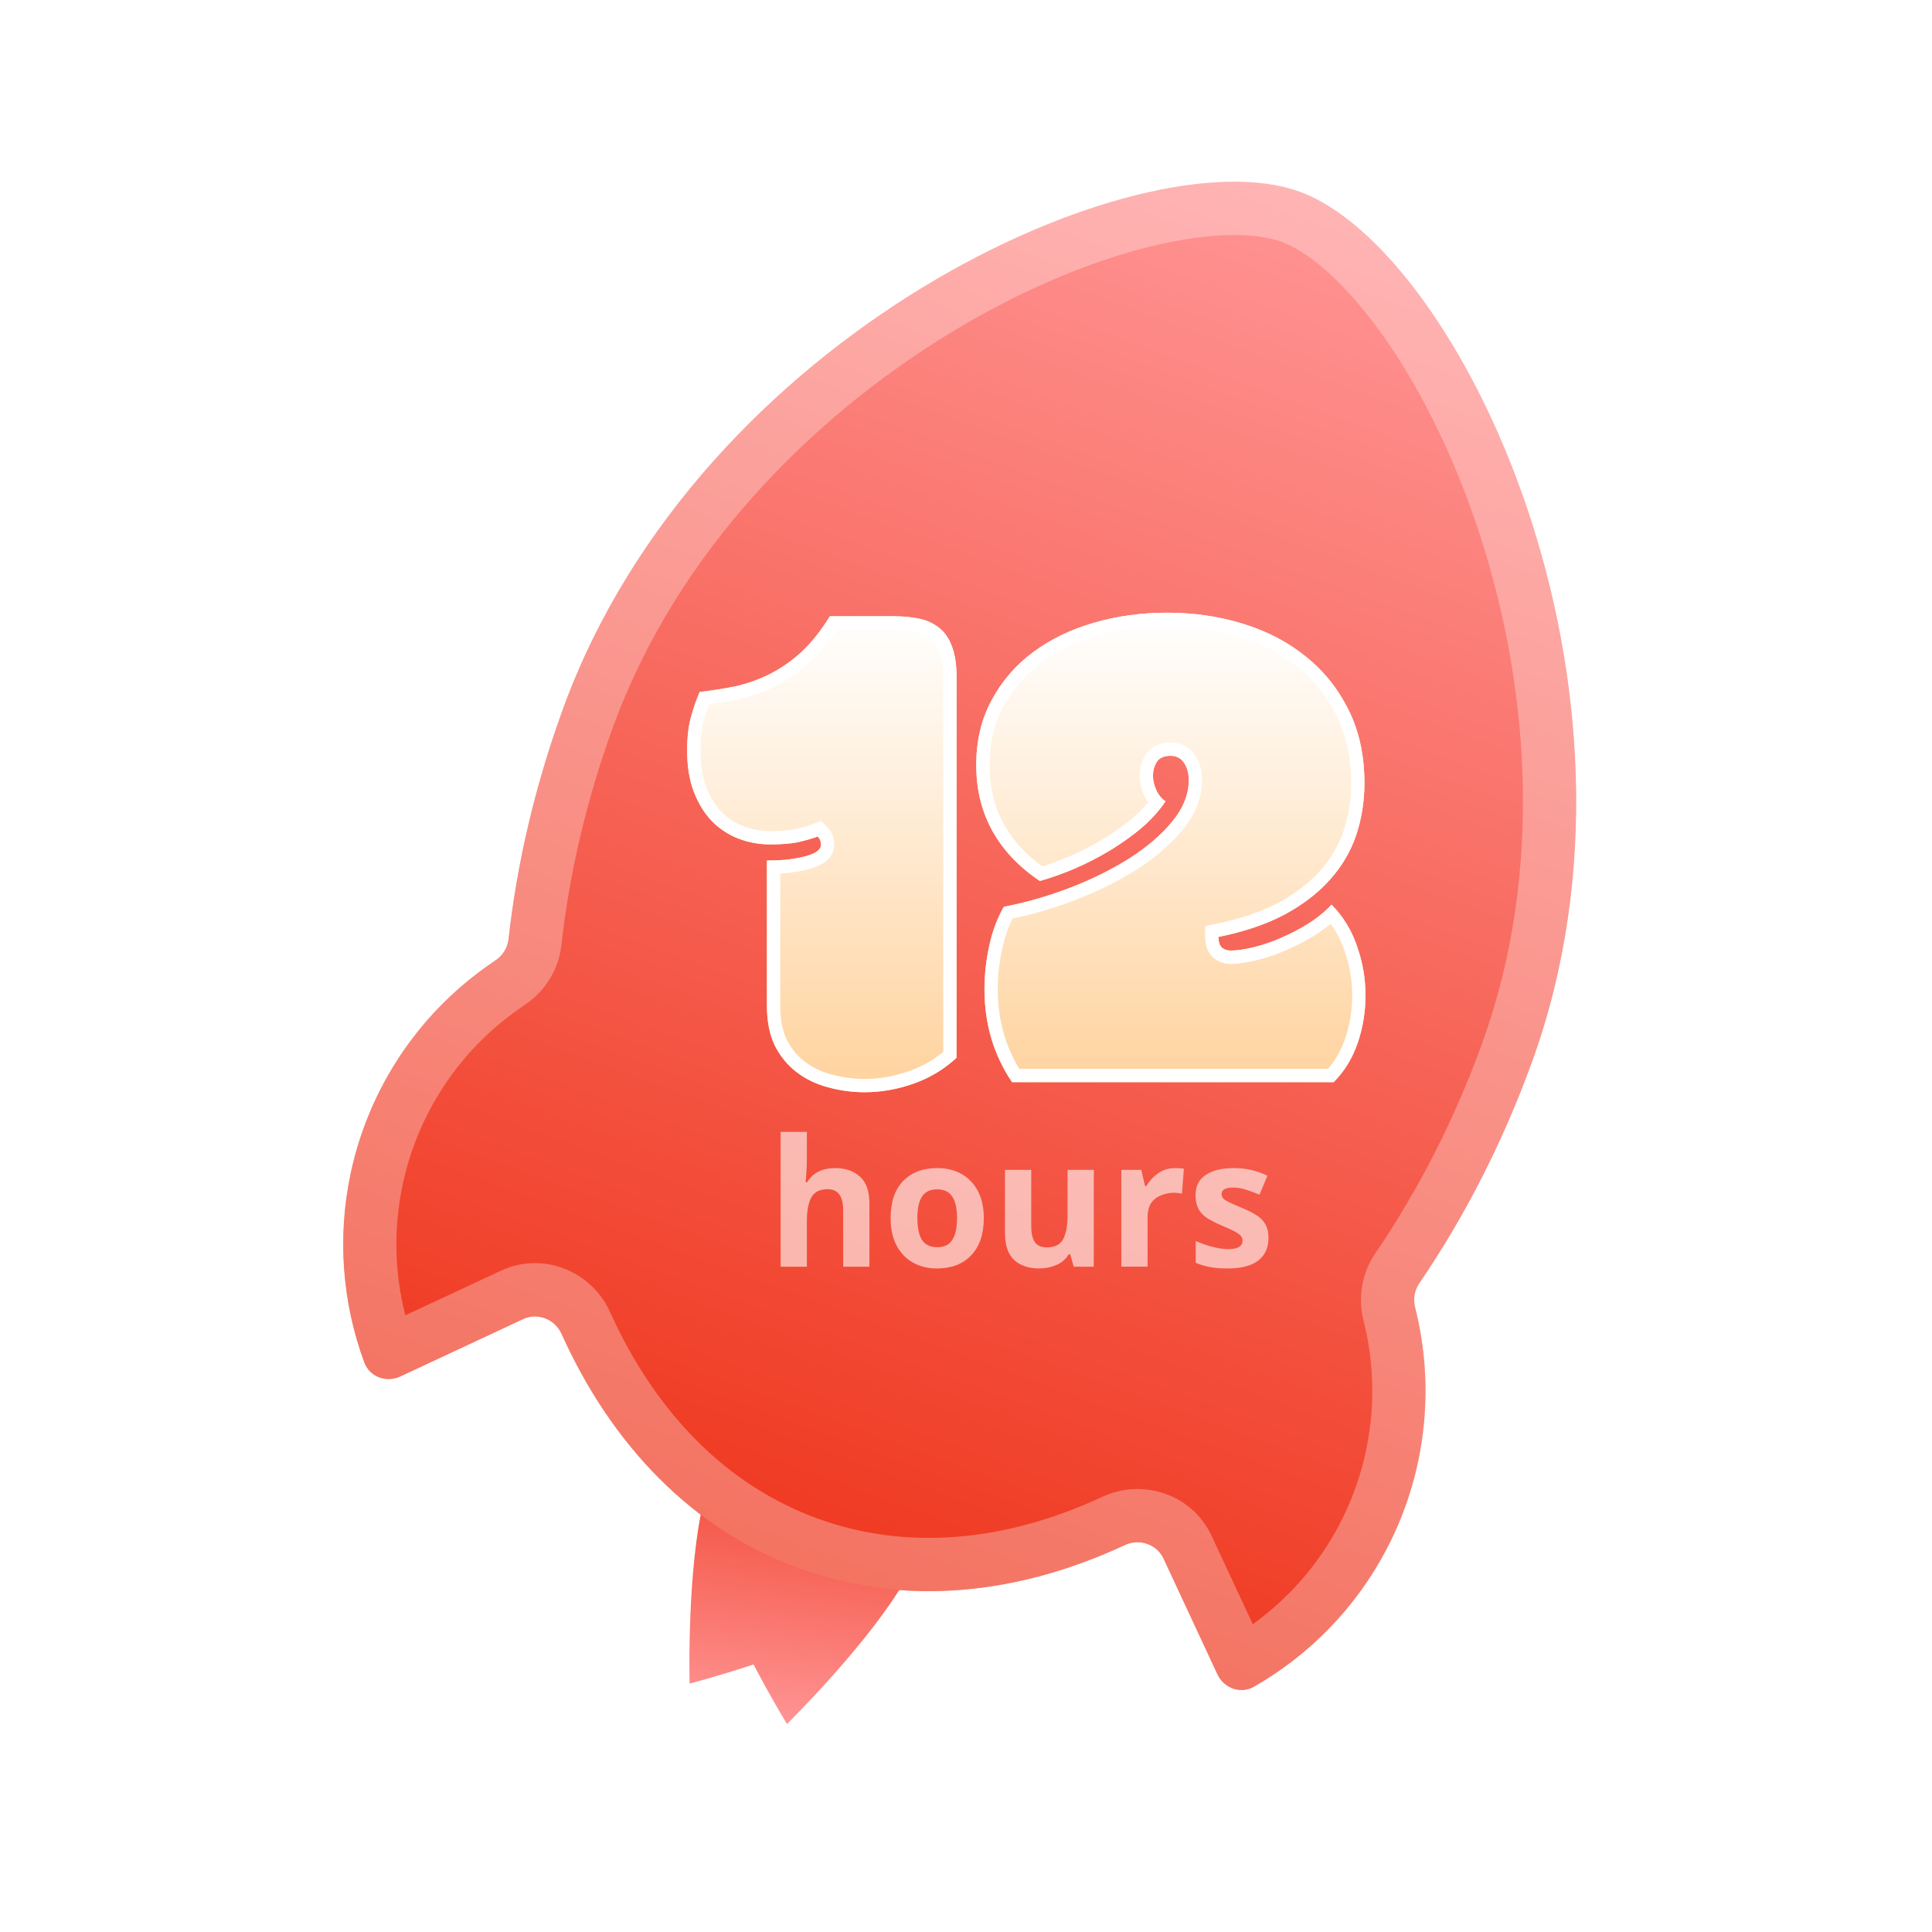<svg xmlns="http://www.w3.org/2000/svg" width="96" height="96" fill="none" viewBox="0 0 96 96">
    <path fill="url(#paint0_linear)" fill-rule="evenodd" d="M35.459 73.04c-.322.598-.54 1.265-.628 1.98-.01.088-.017.18-.02.274-.674 3.528-.545 8.362-.545 8.362s1.392-.36 3.177-.95c.89 1.7 1.66 2.96 1.66 2.96s3.588-3.527 5.526-6.577c.034-.04.065-.079.095-.119.448-.595.76-1.25.94-1.927.078-.237.132-.462.157-.672.066-.534.054-1.06-.026-1.567-.201-1.396-.929-2.714-2.139-3.627-2.442-1.843-5.923-1.341-7.775 1.12-.155.206-.295.457-.422.744z" clip-rule="evenodd"/>
    <g filter="url(#filter0_d)">
        <path fill="url(#paint1_linear)" fill-rule="evenodd" d="M57.815 77.445c-.335-.718-1.202-1.006-1.92-.672-5.357 2.497-10.999 3.057-16.184 1.167-5.295-1.93-9.316-6.125-11.807-11.657-.328-.73-1.185-1.077-1.91-.738l-6.102 2.85c-.694.323-1.523.025-1.789-.694-1.105-2.991-1.347-6.244-.682-9.383.761-3.592 2.668-6.839 5.434-9.25.558-.486 1.144-.933 1.755-1.34.364-.241.61-.629.659-1.064.417-3.74 1.305-7.59 2.699-11.423 6.81-18.736 28.69-28.601 36.609-25.715 7.918 2.886 18.348 24.528 11.538 43.264-1.466 4.034-3.372 7.722-5.594 10.977-.239.35-.308.787-.205 1.198.126.498.23 1.004.31 1.515.57 3.627-.052 7.342-1.775 10.584-1.505 2.832-3.779 5.168-6.545 6.748-.665.38-1.492.075-1.815-.62l-2.676-5.746z" clip-rule="evenodd"/>
    </g>
    <g opacity=".6">
        <path fill="#fff" d="M40.093 56.242v1.367c0 .24-.01.47-.027.687-.012.212-.023.362-.035.45h.07c.152-.247.348-.426.587-.538.24-.112.505-.167.797-.167.513 0 .928.14 1.243.423.315.276.473.723.473 1.34v3.138h-1.305V60.13c0-.694-.257-1.04-.77-1.04-.391 0-.663.138-.815.414-.146.27-.218.661-.218 1.172v2.266h-1.305v-6.7h1.305zM48.885 60.526c0 .8-.21 1.417-.63 1.852-.415.435-.98.652-1.699.652-.443 0-.84-.097-1.19-.29-.345-.195-.616-.477-.815-.847-.198-.376-.297-.832-.297-1.367 0-.799.207-1.413.621-1.842.415-.429.984-.643 1.708-.643.449 0 .846.097 1.19.29.345.194.616.476.815.847.198.37.297.82.297 1.349zm-3.3 0c0 .476.075.838.227 1.085.158.24.412.361.762.361.344 0 .592-.12.744-.361.158-.247.236-.608.236-1.084 0-.477-.078-.832-.236-1.067-.152-.241-.403-.362-.753-.362-.344 0-.595.12-.753.362-.152.235-.228.59-.228 1.066zM54.35 58.129v4.813h-.998l-.175-.617h-.07c-.152.247-.362.426-.63.538-.263.111-.543.167-.841.167-.514 0-.925-.138-1.235-.414-.309-.282-.464-.732-.464-1.349v-3.138h1.305v2.812c0 .347.061.608.184.784.122.17.318.256.587.256.396 0 .668-.135.814-.406.146-.276.219-.67.219-1.18v-2.266h1.304zM58.389 58.04c.064 0 .14.004.227.01.088.005.158.014.21.026l-.096 1.234c-.046-.012-.108-.02-.184-.027-.075-.011-.143-.017-.201-.017-.222 0-.435.041-.64.123-.203.077-.37.203-.498.38-.123.176-.184.417-.184.722v2.45h-1.305V58.13h.99l.192.81h.062c.14-.246.332-.458.577-.634.246-.176.529-.264.85-.264zM63.03 61.514c0 .488-.172.864-.516 1.128-.339.259-.847.388-1.524.388-.333 0-.619-.023-.858-.07-.24-.042-.479-.112-.718-.212v-1.084c.257.117.534.214.832.29.298.077.56.115.788.115.25 0 .432-.038.543-.114.11-.077.166-.177.166-.3 0-.082-.023-.156-.07-.22-.04-.065-.134-.139-.28-.22-.146-.083-.374-.189-.683-.318-.304-.13-.552-.256-.744-.38-.187-.129-.327-.281-.42-.458-.094-.182-.14-.408-.14-.678 0-.447.172-.782.516-1.005.344-.224.803-.335 1.375-.335.297 0 .58.029.849.088.268.059.546.155.832.29l-.394.944c-.234-.1-.456-.182-.666-.247-.21-.07-.423-.106-.639-.106-.385 0-.578.106-.578.318 0 .076.023.146.07.211.053.059.15.124.29.194.145.07.358.165.638.282.275.112.511.23.71.353.198.117.35.267.455.45.11.182.166.414.166.696z"/>
    </g>
    <path fill="#fff" fill-opacity=".3" fill-rule="evenodd" d="M40.616 75.452c4.404 1.606 9.313 1.182 14.164-1.079 1.96-.913 4.442-.17 5.43 1.954l2.04 4.38c1.769-1.273 3.233-2.941 4.267-4.887 1.454-2.735 1.979-5.868 1.498-8.928-.068-.431-.156-.858-.262-1.278-.28-1.112-.1-2.335.586-3.341 2.094-3.07 3.9-6.559 5.292-10.388 3.149-8.664 2.34-18.121-.266-25.82-1.299-3.838-3.017-7.154-4.824-9.637-1.858-2.553-3.61-3.956-4.868-4.414-1.259-.459-3.501-.512-6.563.248-2.979.739-6.422 2.172-9.881 4.276-6.938 4.22-13.628 10.945-16.777 19.609-1.323 3.639-2.162 7.283-2.556 10.811-.14 1.25-.84 2.323-1.825 2.977-.515.342-1.01.72-1.48 1.13-2.333 2.034-3.942 4.772-4.584 7.802-.457 2.157-.406 4.378.132 6.49l4.739-2.212c2.14-1 4.54.057 5.436 2.05 2.26 5.017 5.804 8.618 10.302 10.257zm15.28 1.321c.717-.334 1.584-.046 1.919.672l2.676 5.748c.323.694 1.15.999 1.815.62 2.766-1.58 5.04-3.917 6.545-6.75 1.723-3.241 2.346-6.956 1.775-10.583-.08-.511-.184-1.017-.31-1.515-.103-.41-.034-.848.205-1.198 2.222-3.255 4.128-6.943 5.594-10.977 6.81-18.736-3.62-40.378-11.538-43.264-7.919-2.886-29.8 6.98-36.61 25.715-1.393 3.834-2.28 7.683-2.698 11.423-.049.435-.294.823-.659 1.065-.61.406-1.197.853-1.755 1.339-2.766 2.411-4.673 5.658-5.434 9.25-.665 3.139-.423 6.392.682 9.383.266.719 1.095 1.017 1.788.694l6.104-2.85c.724-.339 1.58.008 1.91.738 2.49 5.532 6.51 9.727 11.806 11.657 5.185 1.89 10.827 1.33 16.184-1.167z" clip-rule="evenodd"/>
    <g filter="url(#filter1_d)">
        <path fill="url(#paint2_linear)" d="M38.109 42.76c.296 0 .598-.012.907-.036.32-.035.61-.083.87-.142.261-.06.475-.137.64-.232.178-.107.267-.232.267-.374 0-.167-.053-.303-.16-.41-.296.107-.628.202-.995.285-.356.071-.812.107-1.37.107-.544 0-1.066-.095-1.564-.285-.498-.19-.936-.476-1.315-.856-.38-.392-.682-.879-.907-1.461-.225-.582-.338-1.271-.338-2.067 0-.678.066-1.236.196-1.675.118-.44.26-.85.426-1.23.617-.072 1.215-.166 1.796-.285.58-.131 1.144-.333 1.689-.606.545-.274 1.067-.636 1.565-1.087.497-.464.971-1.058 1.422-1.782h3.182c.474 0 .9.041 1.28.124.38.083.705.238.978.464.272.213.48.516.622.909.154.392.231.896.231 1.514v18.926c-.616.57-1.327.998-2.133 1.284-.806.285-1.618.427-2.436.427-.628 0-1.238-.083-1.831-.25-.58-.154-1.096-.403-1.547-.748-.45-.344-.812-.784-1.084-1.319-.26-.546-.391-1.2-.391-1.96V42.76z"/>
        <path fill="url(#paint3_linear)" d="M67.798 38.91c0 .903-.136 1.765-.409 2.585-.272.807-.705 1.544-1.298 2.21-.58.653-1.327 1.229-2.24 1.728-.912.487-2.014.861-3.306 1.123 0 .25.059.427.177.534.119.095.261.143.427.143.308 0 .682-.054 1.12-.16.45-.107.907-.262 1.369-.464.474-.202.93-.44 1.369-.713.45-.285.835-.6 1.155-.944.57.57.99 1.253 1.263 2.05.284.795.426 1.615.426 2.459 0 .82-.13 1.61-.39 2.37-.261.76-.659 1.408-1.192 1.942H50.287c-.913-1.354-1.37-2.893-1.37-4.615 0-.713.078-1.426.232-2.139.154-.725.397-1.378.729-1.96 1.102-.214 2.198-.529 3.289-.945 1.102-.427 2.086-.915 2.95-1.461.878-.559 1.59-1.17 2.134-1.836.545-.665.818-1.348.818-2.05 0-.344-.077-.629-.231-.855-.154-.237-.38-.356-.676-.356-.331 0-.563.107-.693.32-.119.203-.178.422-.178.66 0 .238.054.475.16.713.107.238.261.428.462.57-.32.475-.722.921-1.208 1.337-.486.404-1.014.778-1.583 1.123-.557.332-1.138.63-1.742.89-.593.25-1.161.452-1.707.607-1.019-.678-1.801-1.497-2.346-2.46-.545-.974-.818-2.073-.818-3.297 0-1.212.255-2.287.764-3.225.51-.95 1.197-1.747 2.063-2.388.865-.642 1.872-1.129 3.022-1.462 1.15-.332 2.358-.499 3.627-.499 1.339 0 2.601.184 3.786.553 1.197.368 2.24.915 3.13 1.64.888.712 1.593 1.597 2.115 2.655.521 1.045.782 2.251.782 3.617z"/>
    </g>
    <g filter="url(#filter2_d)">
        <path fill="#fff" fill-rule="evenodd" d="M34.34 35.614c-.13.44-.196.998-.196 1.675 0 .796.113 1.485.338 2.067.225.582.528 1.07.907 1.461.379.38.817.666 1.315.856.498.19 1.02.285 1.565.285.557 0 1.013-.036 1.369-.107.367-.083.699-.178.995-.285.107.107.16.243.16.41l-.001.03c-.009.093-.056.177-.14.253-.036.032-.077.062-.125.09-.166.096-.38.173-.64.233-.261.059-.551.106-.871.142-.309.024-.61.036-.907.036v7.235c0 .76.13 1.414.39 1.96.273.535.635.975 1.085 1.32.45.344.966.593 1.547.748.593.166 1.203.25 1.831.25.818 0 1.63-.143 2.436-.428.806-.286 1.517-.713 2.133-1.284V33.635c0-.617-.077-1.122-.231-1.514-.142-.393-.35-.696-.622-.91-.273-.225-.599-.38-.978-.463-.38-.083-.806-.125-1.28-.125h-3.182c-.45.725-.925 1.32-1.422 1.783-.498.451-1.02.813-1.565 1.087-.545.273-1.108.475-1.689.606-.58.119-1.18.214-1.795.285-.166.38-.309.79-.427 1.23zm.892-.621c.498-.067.986-.148 1.462-.246l.007-.001.006-.002c.634-.142 1.248-.363 1.84-.66.604-.302 1.174-.7 1.712-1.188l.003-.003.003-.003c.474-.44.917-.977 1.333-1.605h2.822c.436 0 .815.039 1.139.11.286.063.514.175.698.327l.006.005.007.006c.157.123.3.314.409.613l.003.009.003.008c.113.288.185.702.185 1.272v18.627c-.498.416-1.061.735-1.692.959-.739.26-1.476.39-2.216.39-.569 0-1.12-.076-1.653-.225l-.004-.002h-.004c-.502-.134-.938-.347-1.315-.636-.366-.28-.664-.637-.893-1.086-.207-.436-.323-.985-.323-1.667v-6.591c.098-.006.197-.012.296-.02h.011l.012-.002c.34-.038.655-.09.944-.155.301-.069.582-.165.822-.303l.006-.003.006-.004c.277-.167.587-.47.587-.941 0-.323-.11-.634-.353-.878l-.297-.297-.395.142c-.264.095-.566.183-.909.26-.296.059-.702.093-1.231.093-.467 0-.908-.081-1.33-.242-.408-.156-.766-.388-1.08-.7-.307-.32-.564-.728-.76-1.237-.19-.488-.294-1.093-.294-1.828 0-.641.063-1.13.168-1.487l.003-.008.002-.008c.075-.28.16-.544.254-.793zm14.041-.2c-.51.94-.764 2.014-.764 3.226 0 1.224.273 2.323.818 3.297.545.963 1.327 1.782 2.346 2.46.546-.155 1.114-.357 1.707-.606.604-.262 1.185-.559 1.742-.891.57-.345 1.097-.72 1.583-1.123.301-.258.571-.528.809-.81.089-.104.173-.21.253-.318.05-.07.1-.139.146-.209-.201-.142-.355-.332-.462-.57-.106-.238-.16-.475-.16-.713s.06-.457.178-.66c.13-.213.361-.32.693-.32.297 0 .522.119.676.356.154.226.231.511.231.856 0 .7-.273 1.384-.818 2.05-.545.665-1.256 1.276-2.133 1.835-.865.546-1.849 1.034-2.951 1.461-1.09.416-2.187.73-3.29.945-.331.582-.574 1.235-.728 1.96-.154.713-.231 1.426-.231 2.139 0 1.722.456 3.26 1.369 4.615h15.982c.533-.534.93-1.182 1.191-1.942s.391-1.55.391-2.37c0-.844-.142-1.664-.426-2.46-.197-.575-.472-1.092-.824-1.55-.135-.175-.281-.341-.439-.5-.082.09-.168.176-.26.26-.262.245-.56.474-.895.685-.439.274-.895.511-1.369.713-.462.202-.919.357-1.369.463-.438.107-.812.16-1.12.16-.111 0-.212-.02-.302-.063-.044-.021-.086-.047-.125-.079-.037-.034-.069-.075-.094-.123-.056-.103-.083-.24-.083-.411 1.291-.262 2.394-.636 3.306-1.123.913-.499 1.66-1.075 2.24-1.729.593-.665 1.026-1.402 1.298-2.21.273-.82.409-1.68.409-2.584 0-1.366-.26-2.572-.782-3.617-.522-1.058-1.227-1.943-2.116-2.656-.889-.724-1.932-1.27-3.129-1.64-1.185-.367-2.447-.552-3.786-.552-1.269 0-2.477.167-3.627.5-1.15.332-2.157.82-3.022 1.46-.866.642-1.553 1.438-2.063 2.389zm17.49 6.491c.248-.749.374-1.539.374-2.374 0-1.28-.244-2.382-.713-3.322v-.002c-.481-.974-1.126-1.782-1.937-2.432l-.002-.002-.002-.001c-.817-.667-1.783-1.175-2.906-1.52l-.002-.001c-1.117-.347-2.312-.523-3.59-.523-1.21 0-2.357.159-3.444.473-1.082.313-2.017.768-2.812 1.358-.787.583-1.41 1.304-1.873 2.169l-.002.003c-.45.829-.684 1.793-.684 2.91 0 1.12.248 2.105.732 2.971.445.784 1.069 1.471 1.886 2.06.427-.133.87-.296 1.333-.49.577-.25 1.13-.533 1.661-.85.54-.327 1.039-.681 1.497-1.061.292-.25.548-.51.769-.777-.077-.11-.143-.227-.2-.353-.14-.314-.218-.644-.218-.984 0-.354.09-.69.27-.995l.002-.004.003-.005c.289-.474.78-.638 1.257-.638.505 0 .943.22 1.226.651.243.36.342.782.342 1.223 0 .886-.348 1.713-.968 2.47-.598.729-1.365 1.385-2.29 1.973l-.002.002c-.906.572-1.928 1.078-3.064 1.518l-.004.002c-1.023.39-2.052.694-3.089.913-.226.452-.4.954-.518 1.51v.003c-.145.668-.216 1.334-.216 1.999 0 1.474.358 2.786 1.069 3.953h15.335c.369-.42.653-.916.852-1.495.237-.69.355-1.407.355-2.155 0-.768-.129-1.512-.388-2.237l-.001-.004-.002-.004c-.167-.488-.395-.924-.683-1.31-.233.195-.485.378-.756.55l-.002.001-.002.001c-.466.29-.952.544-1.456.759-.494.215-.986.383-1.477.5-.467.113-.895.178-1.274.178-.301 0-.593-.09-.84-.288l-.015-.012-.014-.013c-.32-.288-.396-.693-.396-1.026v-.542l.53-.107c1.244-.252 2.281-.607 3.124-1.057.856-.468 1.539-1 2.06-1.586.536-.602.922-1.26 1.165-1.98z" clip-rule="evenodd"/>
    </g>
    <defs>
        <linearGradient id="paint0_linear" x1="39.086" x2="40.999" y1="85.663" y2="70.105" gradientUnits="userSpaceOnUse">
            <stop stop-color="#FF9494"/>
            <stop offset="1" stop-color="#EF381F"/>
        </linearGradient>
        <linearGradient id="paint1_linear" x1="64.311" x2="39.384" y1="9.429" y2="77.821" gradientUnits="userSpaceOnUse">
            <stop stop-color="#FF9494"/>
            <stop offset="1" stop-color="#EF381F"/>
        </linearGradient>
        <linearGradient id="paint2_linear" x1="50.998" x2="50.998" y1="30.445" y2="54.272" gradientUnits="userSpaceOnUse">
            <stop stop-color="#fff"/>
            <stop offset="1" stop-color="#FFD29D"/>
        </linearGradient>
        <linearGradient id="paint3_linear" x1="50.998" x2="50.998" y1="30.445" y2="54.272" gradientUnits="userSpaceOnUse">
            <stop stop-color="#fff"/>
            <stop offset="1" stop-color="#FFD29D"/>
        </linearGradient>
        <filter id="filter0_d" width="77.265" height="90.947" x="9.053" y="1.03" color-interpolation-filters="sRGB" filterUnits="userSpaceOnUse">
            <feFlood flood-opacity="0" result="BackgroundImageFix"/>
            <feColorMatrix in="SourceAlpha" values="0 0 0 0 0 0 0 0 0 0 0 0 0 0 0 0 0 0 127 0"/>
            <feOffset/>
            <feGaussianBlur stdDeviation="4"/>
            <feColorMatrix values="0 0 0 0 0.965 0 0 0 0 0.376 0 0 0 0 0.322 0 0 0 0.4 0"/>
            <feBlend in2="BackgroundImageFix" result="effect1_dropShadow"/>
            <feBlend in="SourceGraphic" in2="effect1_dropShadow" result="shape"/>
        </filter>
        <filter id="filter1_d" width="41.707" height="31.827" x="30.144" y="26.445" color-interpolation-filters="sRGB" filterUnits="userSpaceOnUse">
            <feFlood flood-opacity="0" result="BackgroundImageFix"/>
            <feColorMatrix in="SourceAlpha" values="0 0 0 0 0 0 0 0 0 0 0 0 0 0 0 0 0 0 127 0"/>
            <feOffset/>
            <feGaussianBlur stdDeviation="2"/>
            <feColorMatrix values="0 0 0 0 0.827 0 0 0 0 0.494 0 0 0 0 0.306 0 0 0 0.3 0"/>
            <feBlend in2="BackgroundImageFix" result="effect1_dropShadow"/>
            <feBlend in="SourceGraphic" in2="effect1_dropShadow" result="shape"/>
        </filter>
        <filter id="filter2_d" width="41.707" height="31.827" x="30.144" y="26.445" color-interpolation-filters="sRGB" filterUnits="userSpaceOnUse">
            <feFlood flood-opacity="0" result="BackgroundImageFix"/>
            <feColorMatrix in="SourceAlpha" values="0 0 0 0 0 0 0 0 0 0 0 0 0 0 0 0 0 0 127 0"/>
            <feOffset/>
            <feGaussianBlur stdDeviation="2"/>
            <feColorMatrix values="0 0 0 0 0.827 0 0 0 0 0.494 0 0 0 0 0.306 0 0 0 0.3 0"/>
            <feBlend in2="BackgroundImageFix" result="effect1_dropShadow"/>
            <feBlend in="SourceGraphic" in2="effect1_dropShadow" result="shape"/>
        </filter>
    </defs>
</svg>
